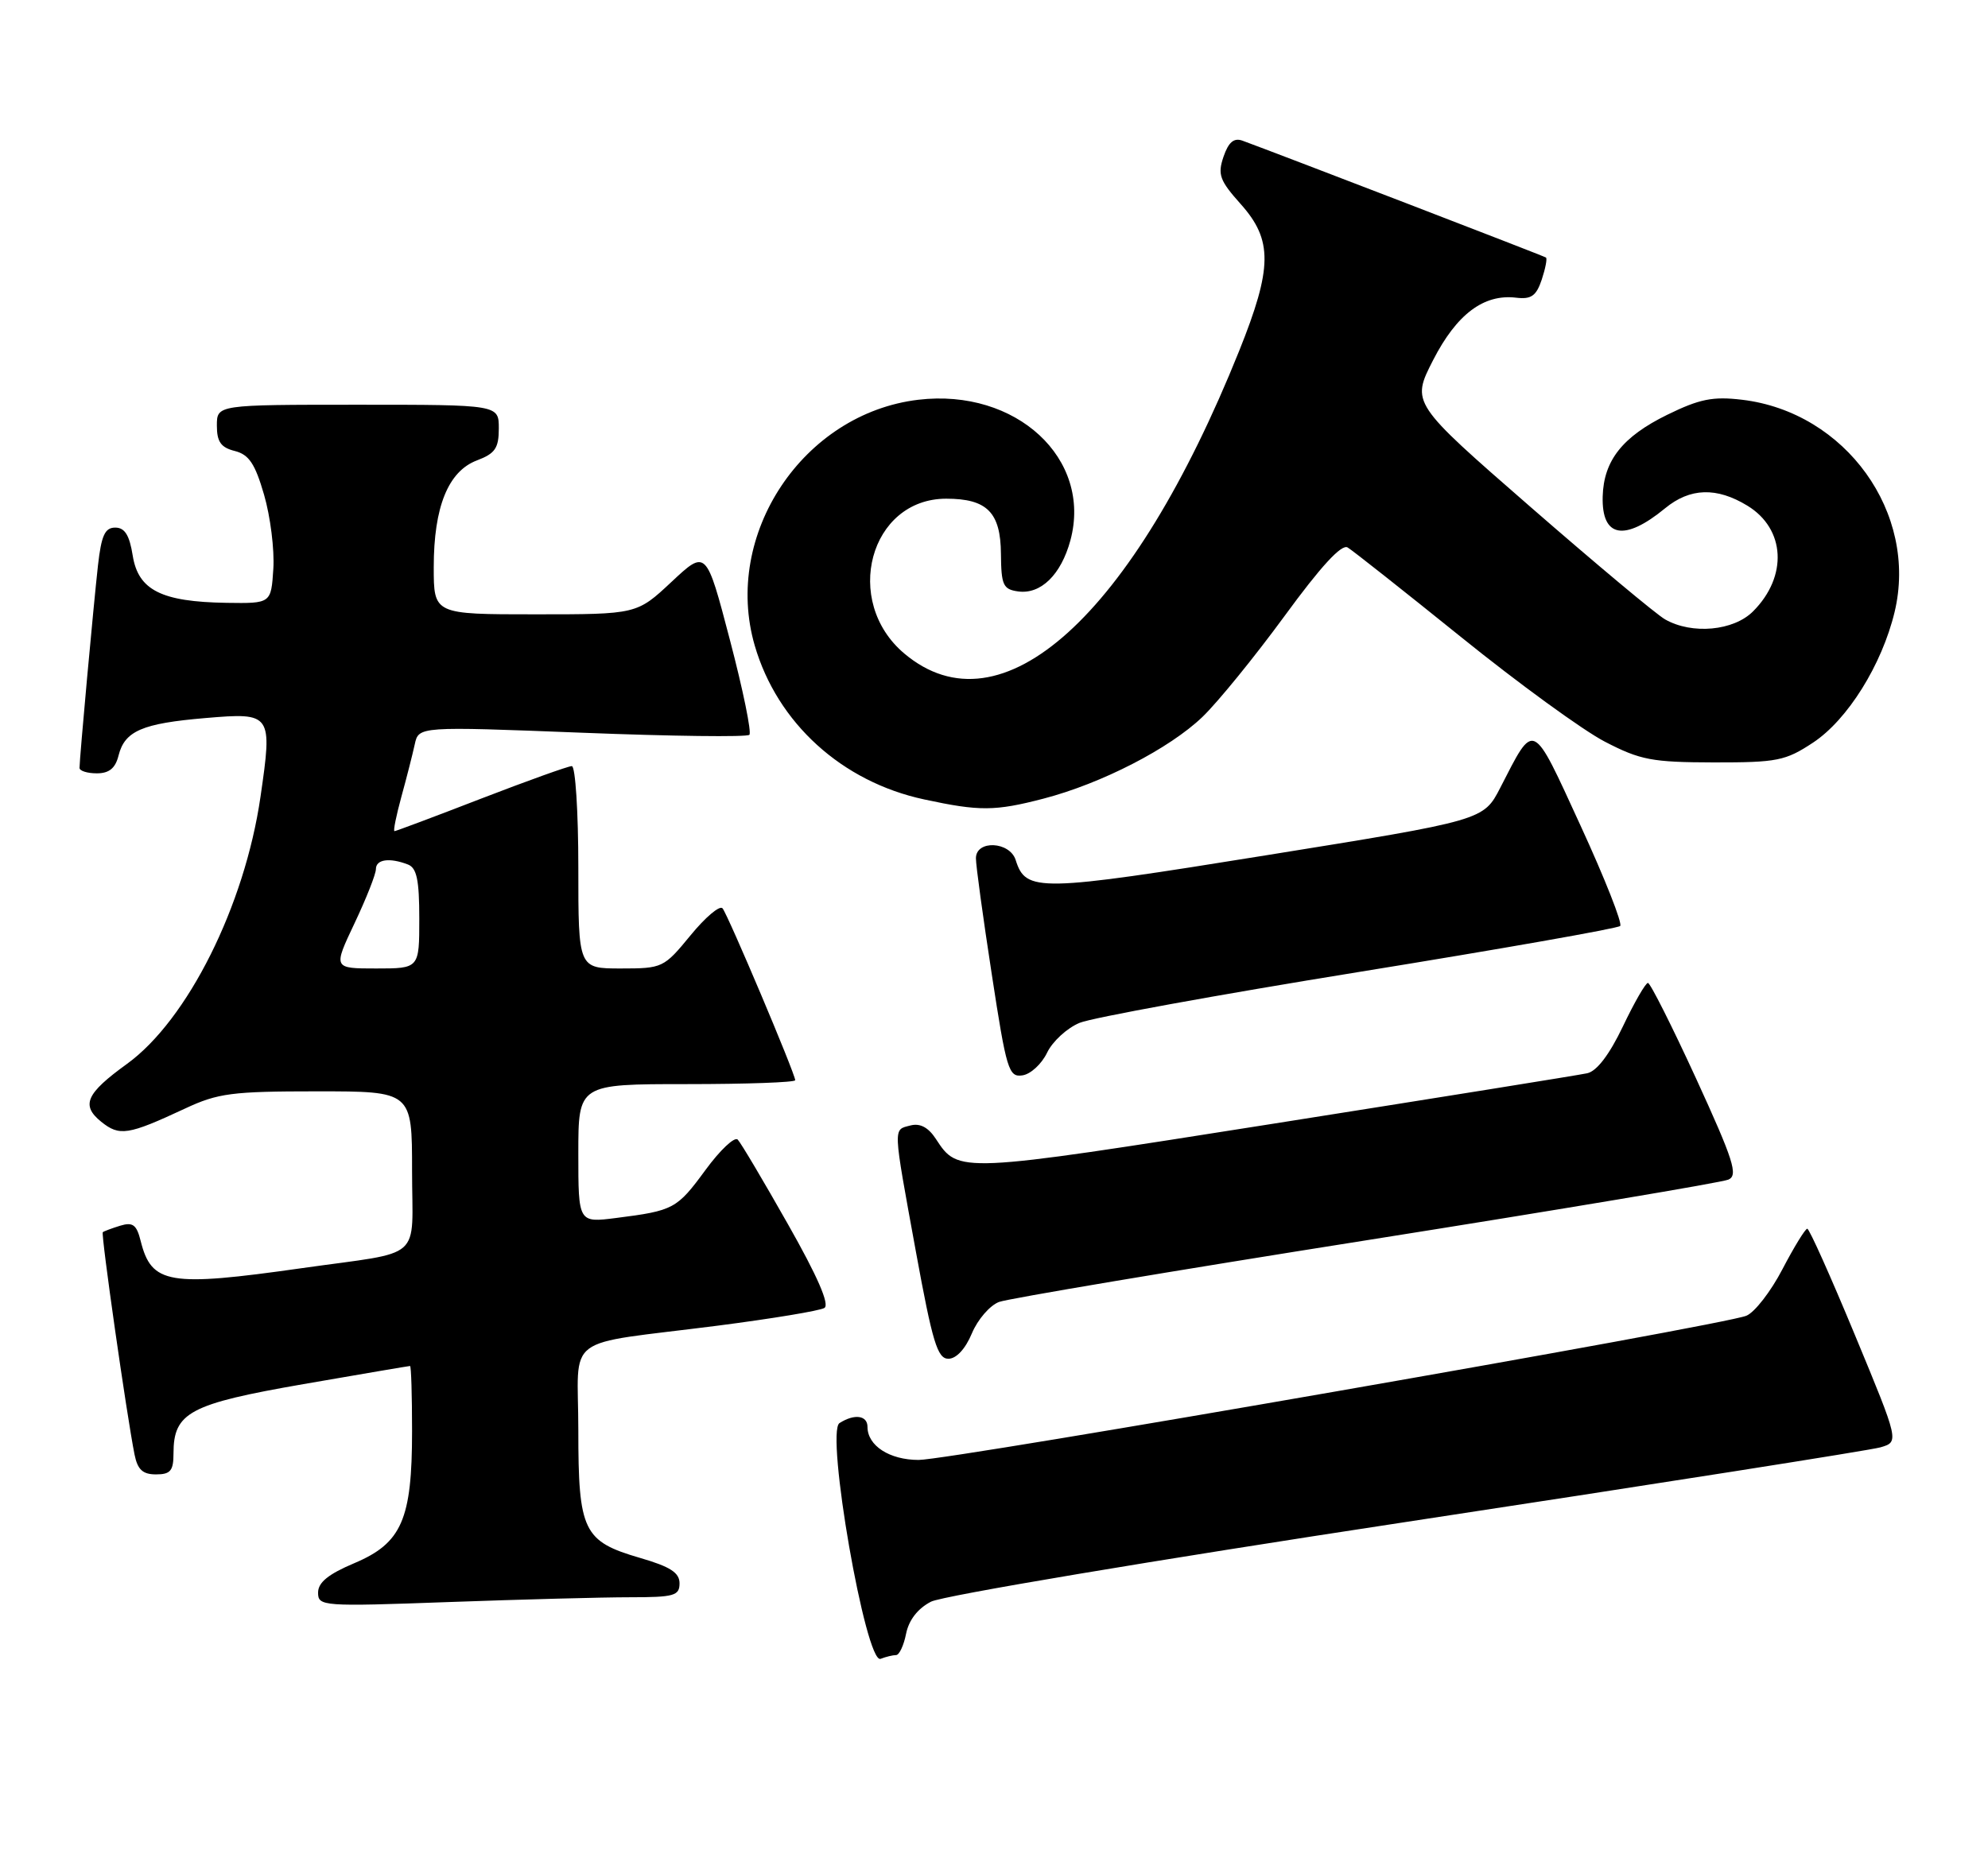 <?xml version="1.0" encoding="UTF-8" standalone="no"?>
<!DOCTYPE svg PUBLIC "-//W3C//DTD SVG 1.1//EN" "http://www.w3.org/Graphics/SVG/1.1/DTD/svg11.dtd" >
<svg xmlns="http://www.w3.org/2000/svg" xmlns:xlink="http://www.w3.org/1999/xlink" version="1.1" viewBox="0 0 275 256">
 <g >
 <path fill="currentColor"
d=" M 123.96 229.00 C 124.39 229.00 125.02 227.67 125.34 226.04 C 125.72 224.15 126.96 222.55 128.79 221.61 C 130.38 220.79 159.70 215.87 194.58 210.57 C 229.18 205.31 258.67 200.67 260.11 200.26 C 262.72 199.50 262.72 199.50 256.61 184.76 C 253.25 176.65 250.28 170.01 250.00 170.01 C 249.72 170.01 248.18 172.52 246.57 175.60 C 244.97 178.68 242.72 181.59 241.57 182.05 C 238.32 183.39 131.49 202.00 127.08 202.00 C 123.05 202.00 120.00 200.03 120.00 197.43 C 120.00 195.83 118.20 195.58 116.13 196.90 C 114.16 198.15 119.76 230.30 121.81 229.52 C 122.56 229.23 123.52 229.00 123.96 229.00 Z  M 87.16 221.00 C 93.25 221.00 94.00 220.79 94.00 219.07 C 94.00 217.60 92.72 216.77 88.55 215.56 C 80.68 213.27 80.00 211.86 80.00 197.90 C 80.00 184.33 77.50 186.21 99.21 183.43 C 106.75 182.46 113.42 181.36 114.04 180.97 C 114.79 180.51 113.09 176.60 109.00 169.39 C 105.61 163.40 102.49 158.13 102.05 157.68 C 101.62 157.23 99.61 159.12 97.59 161.88 C 93.63 167.28 93.18 167.51 85.25 168.52 C 80.00 169.19 80.00 169.19 80.00 159.59 C 80.00 150.00 80.00 150.00 95.00 150.00 C 103.25 150.00 110.00 149.76 110.00 149.46 C 110.00 148.57 100.70 126.57 99.95 125.68 C 99.57 125.22 97.57 126.91 95.51 129.43 C 91.83 133.91 91.65 134.00 85.88 134.00 C 80.00 134.00 80.00 134.00 80.00 120.00 C 80.00 112.30 79.59 106.00 79.10 106.00 C 78.60 106.00 72.96 108.03 66.55 110.50 C 60.15 112.98 54.76 115.00 54.57 115.00 C 54.37 115.00 54.81 112.86 55.52 110.25 C 56.24 107.64 57.07 104.38 57.37 103.00 C 57.91 100.50 57.91 100.50 80.49 101.38 C 92.91 101.87 103.33 102.00 103.66 101.67 C 103.99 101.35 102.78 95.44 100.97 88.55 C 97.69 76.02 97.69 76.02 92.89 80.51 C 88.09 85.00 88.09 85.00 74.04 85.00 C 60.00 85.00 60.00 85.00 60.00 78.47 C 60.00 70.14 62.00 65.20 65.98 63.70 C 68.49 62.75 69.00 62.01 69.00 59.28 C 69.00 56.00 69.00 56.00 49.50 56.00 C 30.00 56.00 30.00 56.00 30.00 58.89 C 30.00 61.13 30.56 61.92 32.48 62.40 C 34.44 62.90 35.28 64.15 36.53 68.46 C 37.40 71.46 37.98 76.06 37.81 78.70 C 37.50 83.50 37.50 83.50 31.34 83.41 C 22.33 83.27 19.13 81.66 18.36 76.88 C 17.91 74.04 17.26 73.00 15.94 73.00 C 14.51 73.00 14.02 74.08 13.55 78.25 C 12.94 83.71 11.00 104.94 11.00 106.25 C 11.00 106.66 12.08 107.00 13.39 107.00 C 15.10 107.00 15.96 106.30 16.40 104.53 C 17.26 101.13 19.67 100.09 28.43 99.35 C 37.60 98.57 37.71 98.73 36.03 110.27 C 33.84 125.34 25.94 141.13 17.57 147.20 C 11.90 151.30 11.18 152.92 13.99 155.20 C 16.53 157.25 17.71 157.06 25.60 153.38 C 30.15 151.25 32.09 151.00 43.85 151.00 C 57.00 151.00 57.00 151.00 57.00 161.98 C 57.00 174.69 58.87 173.04 41.72 175.47 C 23.34 178.08 20.96 177.68 19.46 171.71 C 18.90 169.45 18.37 169.06 16.63 169.59 C 15.46 169.95 14.37 170.36 14.22 170.49 C 13.94 170.73 17.52 195.78 18.61 201.25 C 19.03 203.34 19.74 204.00 21.58 204.00 C 23.58 204.00 24.00 203.50 24.00 201.11 C 24.00 195.43 26.22 194.25 41.97 191.51 C 49.94 190.13 56.57 189.00 56.72 189.00 C 56.88 189.00 57.00 193.06 57.00 198.03 C 57.00 210.24 55.57 213.51 49.02 216.28 C 45.42 217.80 44.00 218.95 44.00 220.36 C 44.00 222.25 44.57 222.30 62.16 221.66 C 72.15 221.30 83.40 221.00 87.16 221.00 Z  M 134.44 184.49 C 135.24 182.57 136.94 180.61 138.20 180.14 C 139.47 179.67 162.32 175.83 189.00 171.61 C 215.68 167.38 238.22 163.61 239.10 163.21 C 240.46 162.61 239.80 160.54 234.63 149.25 C 231.28 141.96 228.28 136.00 227.96 136.00 C 227.63 136.00 226.07 138.71 224.49 142.03 C 222.62 145.94 220.88 148.22 219.55 148.50 C 218.42 148.75 198.90 151.88 176.18 155.47 C 132.40 162.38 132.60 162.37 129.45 157.57 C 128.41 155.98 127.27 155.38 125.95 155.72 C 123.51 156.36 123.48 155.55 126.70 173.20 C 128.99 185.73 129.68 188.00 131.19 188.00 C 132.28 188.00 133.54 186.65 134.44 184.49 Z  M 144.84 145.66 C 145.59 144.09 147.62 142.23 149.35 141.52 C 151.08 140.81 168.47 137.64 188.00 134.48 C 207.53 131.32 223.78 128.46 224.12 128.12 C 224.46 127.78 221.99 121.52 218.63 114.22 C 211.86 99.49 212.31 99.70 207.53 109.00 C 205.21 113.50 205.21 113.50 175.20 118.33 C 143.60 123.42 141.91 123.46 140.50 119.00 C 139.68 116.41 135.00 116.19 135.00 118.75 C 134.99 119.71 135.98 126.93 137.19 134.79 C 139.22 148.05 139.53 149.07 141.43 148.79 C 142.56 148.63 144.09 147.22 144.84 145.66 Z  M 144.35 110.50 C 152.37 108.41 161.78 103.57 166.34 99.19 C 168.45 97.16 173.55 90.89 177.68 85.25 C 182.72 78.35 185.58 75.24 186.42 75.75 C 187.11 76.16 194.16 81.74 202.09 88.13 C 210.01 94.53 218.97 101.05 222.00 102.62 C 226.92 105.17 228.52 105.47 237.07 105.49 C 245.85 105.50 246.98 105.27 250.80 102.75 C 255.58 99.59 260.32 91.99 262.08 84.68 C 265.36 70.99 255.31 57.01 240.97 55.31 C 236.94 54.83 235.10 55.20 230.63 57.39 C 224.45 60.42 221.84 63.71 221.70 68.69 C 221.54 74.37 224.69 74.97 230.33 70.33 C 233.78 67.49 237.46 67.37 241.72 69.97 C 246.98 73.18 247.33 79.76 242.50 84.59 C 239.81 87.29 234.07 87.82 230.35 85.71 C 229.16 85.05 220.77 78.03 211.70 70.13 C 195.21 55.76 195.21 55.76 198.24 49.83 C 201.50 43.47 205.25 40.65 209.73 41.19 C 211.81 41.44 212.51 40.95 213.27 38.69 C 213.78 37.14 214.05 35.76 213.85 35.63 C 213.55 35.41 176.33 21.09 171.86 19.46 C 170.68 19.04 169.94 19.67 169.25 21.68 C 168.41 24.15 168.71 24.97 171.64 28.25 C 176.07 33.21 176.03 37.05 171.41 48.56 C 156.64 85.32 138.50 101.71 125.10 90.43 C 116.49 83.19 120.32 69.00 130.89 69.00 C 136.54 69.00 138.42 70.89 138.46 76.64 C 138.50 80.96 138.76 81.54 140.83 81.83 C 143.97 82.27 146.78 79.52 148.07 74.76 C 151.11 63.46 140.57 53.71 127.04 55.31 C 111.09 57.20 99.94 73.95 104.40 89.31 C 107.52 100.04 116.46 108.17 127.84 110.61 C 135.50 112.26 137.63 112.25 144.35 110.50 Z  M 49.04 127.75 C 50.67 124.31 52.00 120.94 52.00 120.25 C 52.00 118.90 53.87 118.63 56.42 119.61 C 57.65 120.08 58.00 121.74 58.00 127.11 C 58.00 134.00 58.00 134.00 52.04 134.00 C 46.08 134.00 46.08 134.00 49.04 127.75 Z "/>
</g>
</svg>